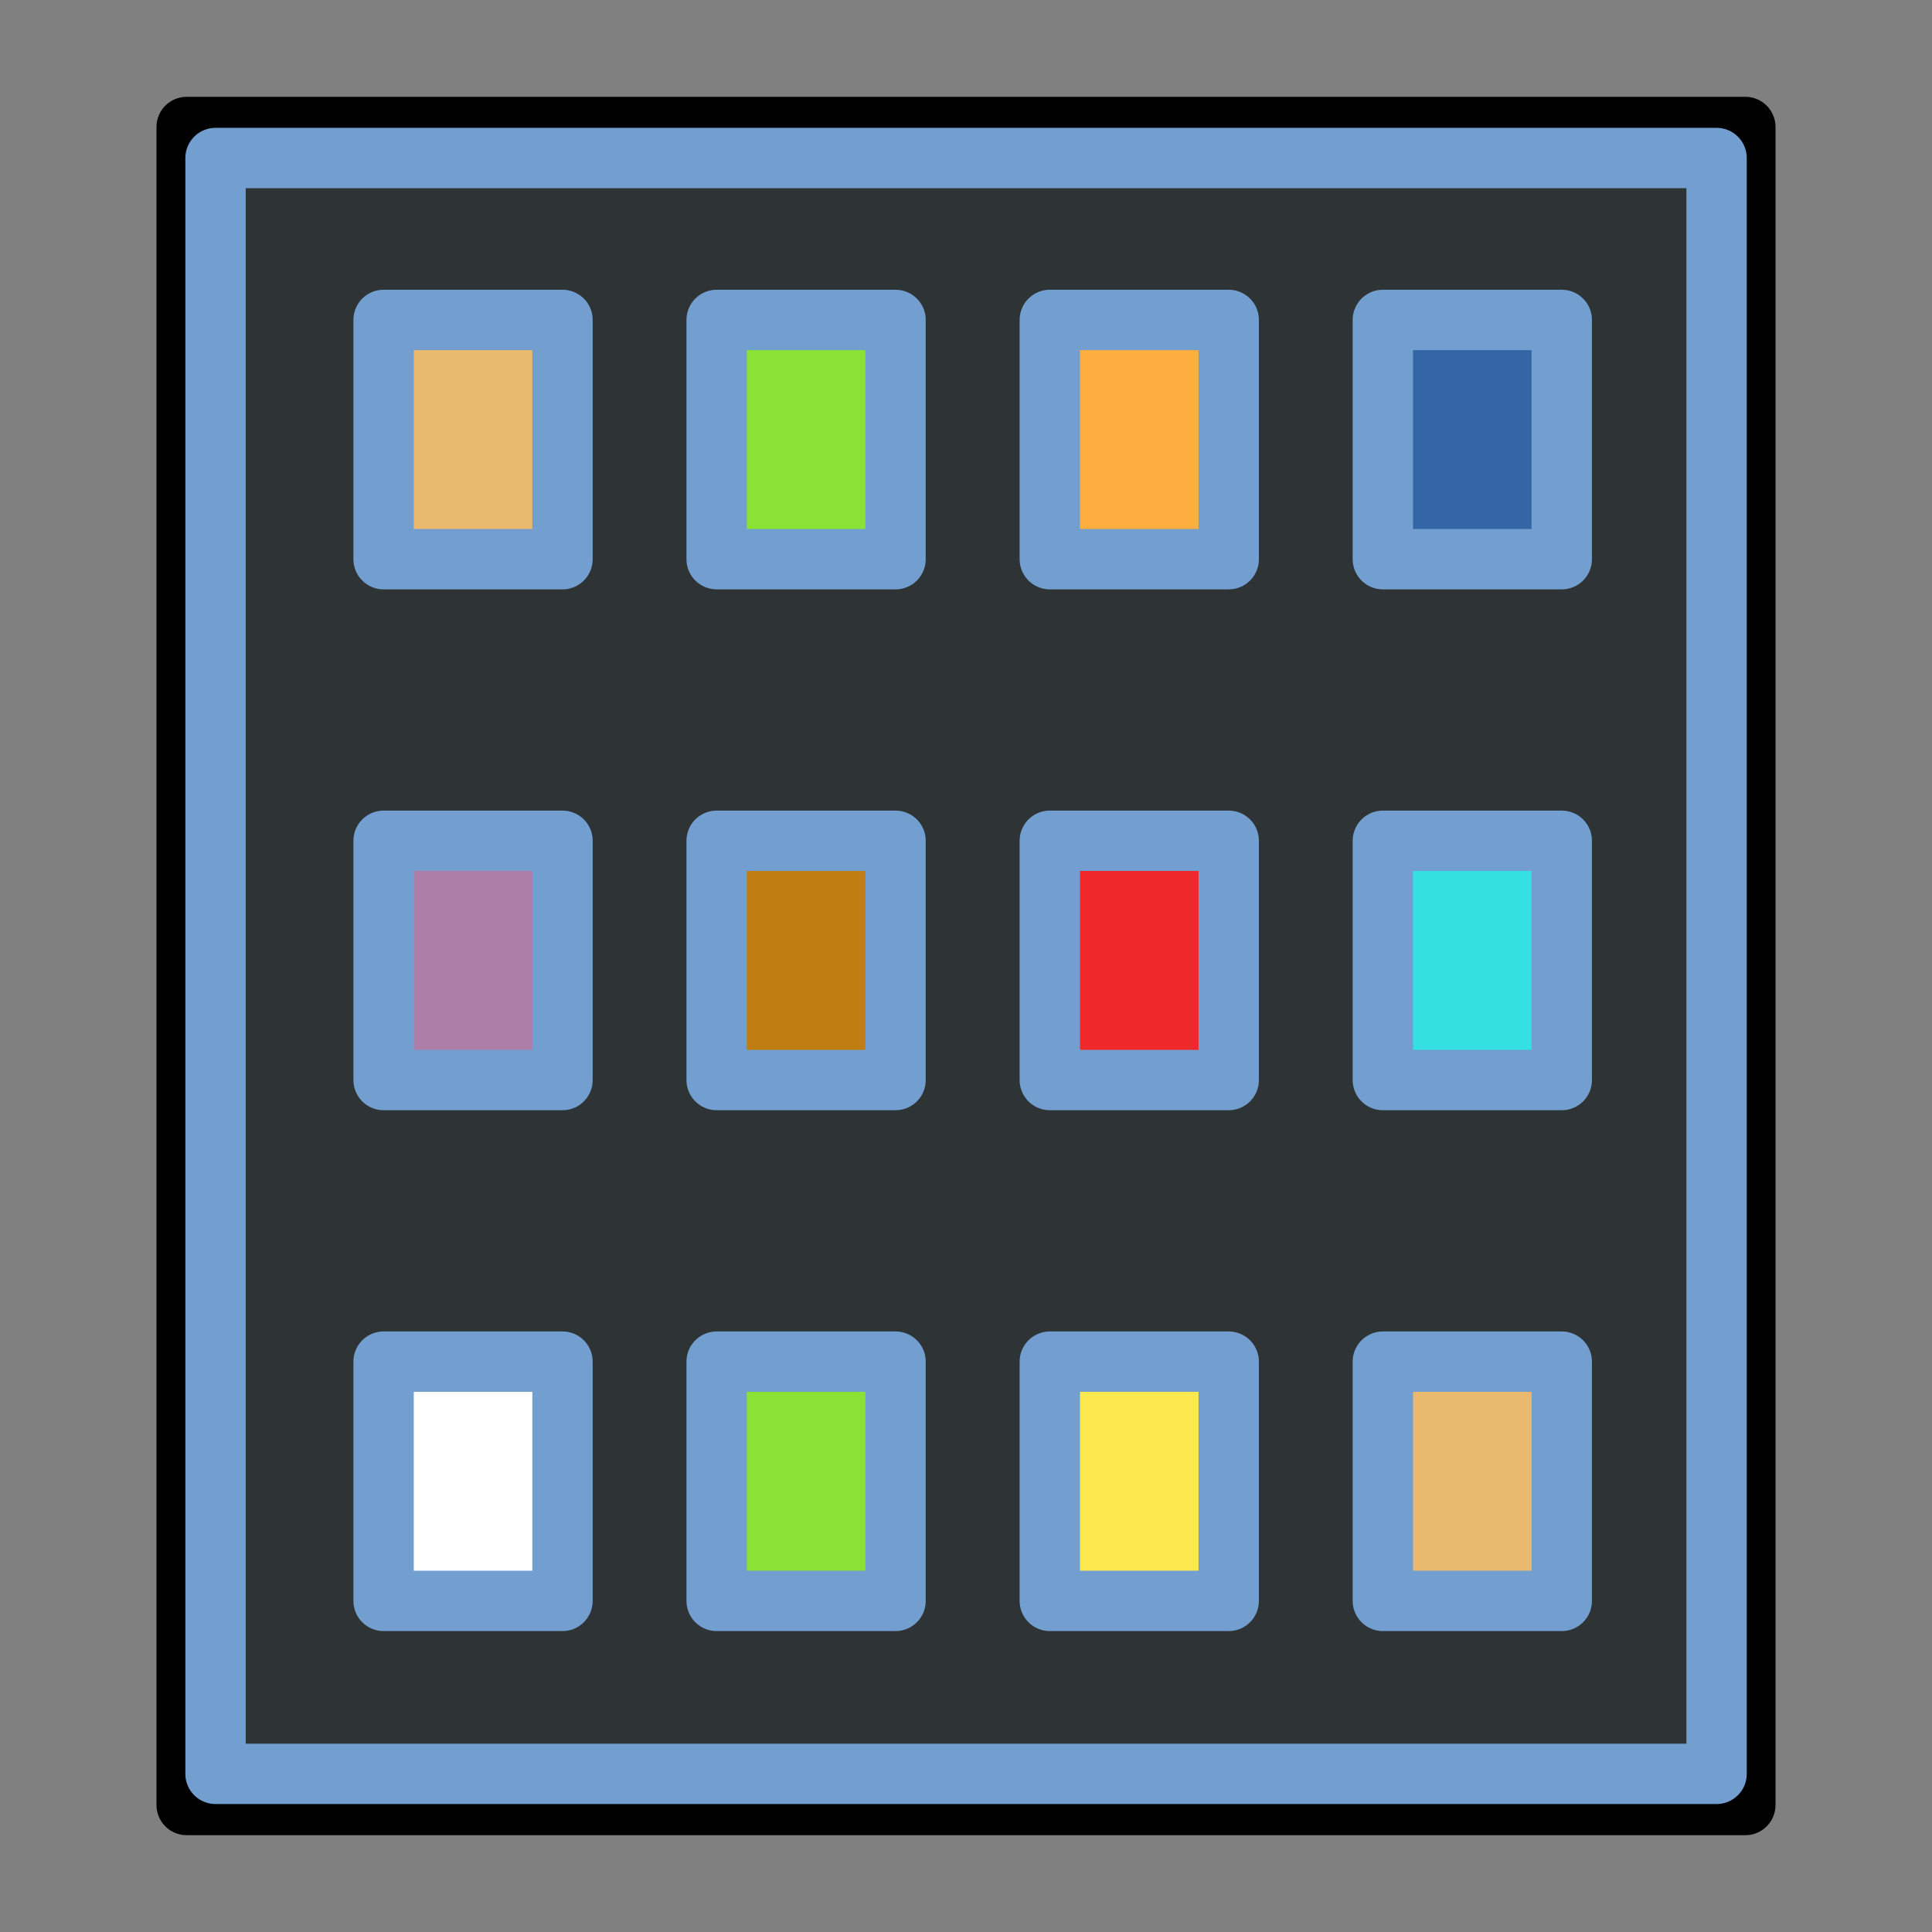 <svg width="64" height="64" version="1.1" viewBox="0 0 16.933 16.933" xmlns="http://www.w3.org/2000/svg">
 <rect x="0" y="0" width="16.933" height="16.933" fill="#808080" stroke="none"/>
 <g stroke-linejoin="round">
  <rect x="1.636" y="1.113" width="13.661" height="14.707" fill="#2e3436" stroke="#000" stroke-width=".529" style="paint-order:stroke fill markers"/>
  <g stroke="#729fcf" stroke-width=".529">
   <rect x="1.889" y="1.385" width="13.156" height="14.162" fill="#2e3436" style="paint-order:stroke fill markers"/>
   <g stroke-linecap="round">
    <rect x="3.362" y="2.804" width="1.568" height="2.097" fill="#e9b96e" style="paint-order:stroke fill markers"/>
    <rect x="6.281" y="2.804" width="1.568" height="2.097" fill="#8ae234" style="paint-order:stroke fill markers"/>
    <rect x="9.201" y="2.804" width="1.568" height="2.097" fill="#fcaf3e" style="paint-order:stroke fill markers"/>
    <rect x="12.12" y="2.804" width="1.568" height="2.097" fill="#3465a4" style="paint-order:stroke fill markers"/>
    <rect x="3.362" y="7.369" width="1.568" height="2.097" fill="#ad7fa8" style="paint-order:stroke fill markers"/>
    <rect x="6.281" y="7.369" width="1.568" height="2.097" fill="#c17d11" style="paint-order:stroke fill markers"/>
    <rect x="9.201" y="7.369" width="1.568" height="2.097" fill="#ef2929" style="paint-order:stroke fill markers"/>
    <rect x="12.12" y="7.369" width="1.568" height="2.097" fill="#34e0e2" style="paint-order:stroke fill markers"/>
    <rect x="3.362" y="11.934" width="1.568" height="2.097" fill="#fff" style="paint-order:stroke fill markers"/>
    <rect x="6.281" y="11.934" width="1.568" height="2.097" fill="#8ae234" style="paint-order:stroke fill markers"/>
    <rect x="9.201" y="11.934" width="1.568" height="2.097" fill="#fce94f" style="paint-order:stroke fill markers"/>
    <rect x="12.12" y="11.934" width="1.568" height="2.097" fill="#e9b96e" style="paint-order:stroke fill markers"/>
   </g>
  </g>
 </g>
</svg>
